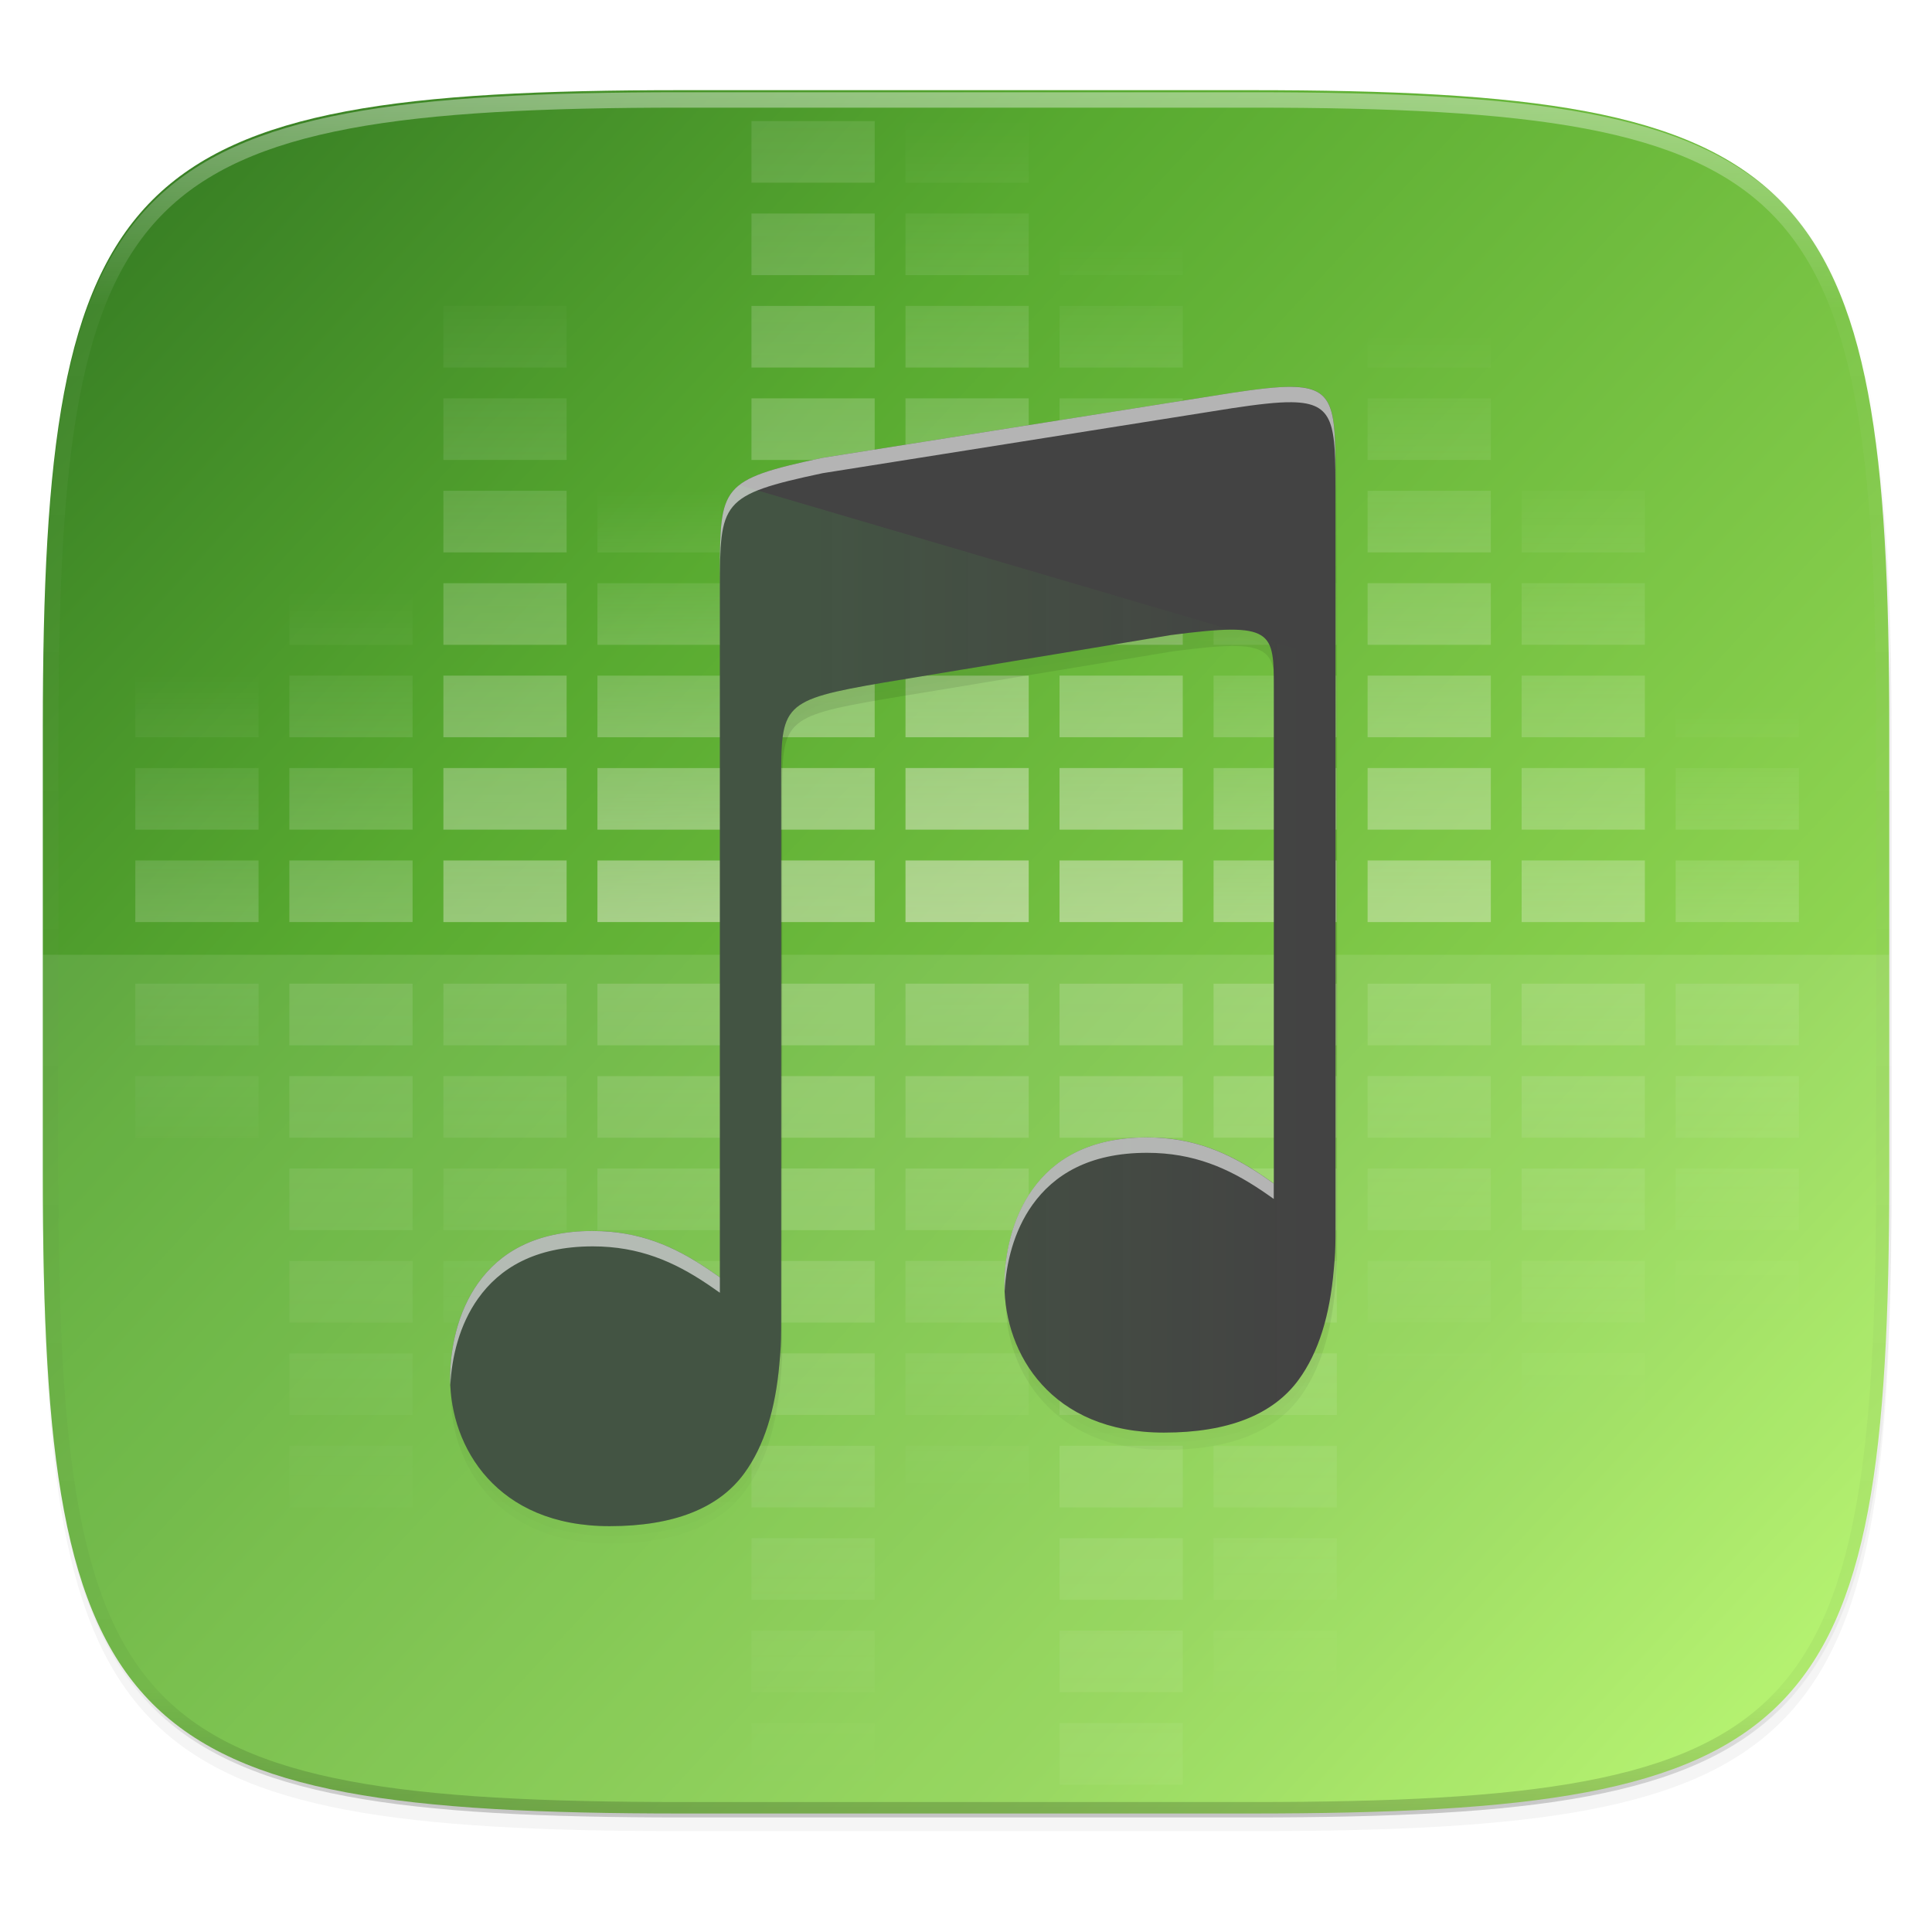 <svg xmlns="http://www.w3.org/2000/svg" xmlns:xlink="http://www.w3.org/1999/xlink" width="256" height="256" version="1.1" viewBox="0 0 67.73 67.73">
 <defs>
  <linearGradient id="linearGradient2457">
   <stop style="stop-color:#fff4f0" offset="0"/>
   <stop style="stop-color:#fffefd;stop-opacity:0" offset="1"/>
  </linearGradient>
  <linearGradient id="linearGradient1159" x1="196" x2="132" y1="160" y2="160" gradientTransform="matrix(0.27,0,0,0.27,-7.129,220.56)" gradientUnits="userSpaceOnUse" xlink:href="#linearGradient4338"/>
  <linearGradient id="linearGradient4338">
   <stop style="stop-color:#60ef45;stop-opacity:0" offset="0"/>
   <stop offset="1" style="stop-color:#45ef47"/>
  </linearGradient>
  <filter style="color-interpolation-filters:sRGB" id="filter1178" width="1.027" height="1.021" x="-.01" y="-.01">
   <feGaussianBlur stdDeviation=".658"/>
  </filter>
  <linearGradient id="linearGradient1193" x1="160" x2="160" y1="76" y2="236" gradientUnits="userSpaceOnUse" xlink:href="#linearGradient1191"/>
  <linearGradient id="linearGradient1191">
   <stop style="stop-color:#000000;stop-opacity:0" offset="0"/>
   <stop offset=".519" style="stop-color:#000000"/>
   <stop style="stop-color:#000000;stop-opacity:0" offset="1"/>
  </linearGradient>
  <linearGradient id="linearGradient1108" x1="296" x2="296" y1="-212" y2="236" gradientUnits="userSpaceOnUse" xlink:href="#linearGradient1013"/>
  <linearGradient id="linearGradient1013">
   <stop offset="0" style="stop-color:#ffffff"/>
   <stop style="stop-color:#ffffff;stop-opacity:0.098" offset=".125"/>
   <stop style="stop-color:#000000;stop-opacity:0.098" offset=".925"/>
   <stop offset="1" style="stop-color:#000000;stop-opacity:0.498"/>
  </linearGradient>
  <clipPath id="clipPath1082-3-452" clipPathUnits="userSpaceOnUse">
   <path d="M 361.938,-212 C 507.235,-212 528,-191.287 528,-46.125 V 70.125 C 528,215.286 507.235,236 361.938,236 H 214.062 C 68.765,236 48,215.286 48,70.125 V -46.125 C 48,-191.287 68.765,-212 214.062,-212 Z" style="fill:#8c59d9"/>
  </clipPath>
  <linearGradient id="linearGradient4390" x1="256" x2="256" y1="232" y2="400" gradientUnits="userSpaceOnUse" xlink:href="#linearGradient2457"/>
  <linearGradient id="linearGradient4394" x1="256" x2="256" y1="232" y2="472" gradientTransform="translate(-40)" gradientUnits="userSpaceOnUse" xlink:href="#linearGradient2457"/>
  <linearGradient id="linearGradient4398" x1="256" x2="256" y1="200" y2="400" gradientTransform="translate(-80)" gradientUnits="userSpaceOnUse" xlink:href="#linearGradient2457"/>
  <linearGradient id="linearGradient4402" x1="256" x2="256" y1="152" y2="368" gradientTransform="translate(-120)" gradientUnits="userSpaceOnUse" xlink:href="#linearGradient2457"/>
  <linearGradient id="linearGradient4406" x1="256" x2="256" y1="112" y2="408" gradientTransform="translate(-160)" gradientUnits="userSpaceOnUse" xlink:href="#linearGradient2457"/>
  <linearGradient id="linearGradient4411" x1="256" x2="256" y1="160" y2="312" gradientTransform="translate(-200)" gradientUnits="userSpaceOnUse" xlink:href="#linearGradient2457"/>
  <linearGradient id="linearGradient4415" x1="256" x2="256" y1="160" y2="544" gradientTransform="translate(40)" gradientUnits="userSpaceOnUse" xlink:href="#linearGradient2457"/>
  <linearGradient id="linearGradient4419" x1="256" x2="256" y1="208" y2="456" gradientTransform="translate(80)" gradientUnits="userSpaceOnUse" xlink:href="#linearGradient2457"/>
  <linearGradient id="linearGradient4423" x1="256" x2="256" y1="176" y2="368" gradientTransform="translate(120)" gradientUnits="userSpaceOnUse" xlink:href="#linearGradient2457"/>
  <linearGradient id="linearGradient4427" x1="256" x2="256" y1="185.898" y2="376" gradientTransform="translate(160)" gradientUnits="userSpaceOnUse" xlink:href="#linearGradient2457"/>
  <linearGradient id="linearGradient4431" x1="256" x2="256" y1="128" y2="352" gradientTransform="translate(200)" gradientUnits="userSpaceOnUse" xlink:href="#linearGradient2457"/>
  <linearGradient id="linearGradient4368" x1="288" x2="288" y1="296" y2="72" gradientUnits="userSpaceOnUse" xlink:href="#linearGradient2457"/>
  <linearGradient id="linearGradient4366" x1="216" x2="218" y1="326.102" y2="-32" gradientUnits="userSpaceOnUse" xlink:href="#linearGradient2457"/>
  <linearGradient id="linearGradient4364" x1="177.6" x2="176" y1="264" y2="136" gradientUnits="userSpaceOnUse" xlink:href="#linearGradient2457"/>
  <linearGradient id="linearGradient4362" x1="136" x2="136" y1="312" y2="80" gradientUnits="userSpaceOnUse" xlink:href="#linearGradient2457"/>
  <linearGradient id="linearGradient4360" x1="96.8" x2="96.8" y1="352" y2="162.4" gradientUnits="userSpaceOnUse" xlink:href="#linearGradient2457"/>
  <linearGradient id="linearGradient4358" x1="56" x2="56" y1="360" y2="184" gradientUnits="userSpaceOnUse" xlink:href="#linearGradient2457"/>
  <linearGradient id="linearGradient4356" x1="296" x2="296" y1="280" y2="72" gradientUnits="userSpaceOnUse" xlink:href="#linearGradient2457"/>
  <linearGradient id="linearGradient4354" x1="336" x2="336" y1="288" y2="152" gradientUnits="userSpaceOnUse" xlink:href="#linearGradient2457"/>
  <linearGradient id="linearGradient4352" x1="376" x2="376" y1="304" y2="96" gradientUnits="userSpaceOnUse" xlink:href="#linearGradient2457"/>
  <linearGradient id="linearGradient4350" x1="416" x2="416" y1="336" y2="128" gradientUnits="userSpaceOnUse" xlink:href="#linearGradient2457"/>
  <linearGradient id="linearGradient4348" x1="456" x2="456" y1="368" y2="192" gradientUnits="userSpaceOnUse" xlink:href="#linearGradient2457"/>
  <linearGradient id="linearGradient1137" x1="282.7" x2="19.484" y1="273.085" y2="29.233" gradientTransform="matrix(0.27,0,0,0.27,-7.129,220.56)" gradientUnits="userSpaceOnUse" xlink:href="#linearGradient3242-7-3-8-0-4-58"/>
  <filter style="color-interpolation-filters:sRGB" id="filter1112" width="1.046" height="1.05" x="-.02" y="-.03">
   <feGaussianBlur stdDeviation="2.32"/>
  </filter>
  <filter style="color-interpolation-filters:sRGB" id="filter4569" width="1.023" height="1.025" x="-.01" y="-.01">
   <feGaussianBlur stdDeviation="1.16"/>
  </filter>
  <linearGradient id="linearGradient3242-7-3-8-0-4-58">
   <stop offset="0" style="stop-color:#bdff69"/>
   <stop offset=".262" style="stop-color:#8ed451"/>
   <stop offset=".661" style="stop-color:#58aa30"/>
   <stop offset="1" style="stop-color:#2a6c1f"/>
  </linearGradient>
 </defs>
 <g transform="translate(0,-229.267)">
  <path d="m 188.969,44 c 72.649,0 83.031,10.357 83.031,82.938 v 58.125 c 0,72.581 -10.383,82.938 -83.031,82.938 h -73.938 C 42.383,268 32,257.643 32,185.062 v -58.125 c 0,-72.581 10.383,-82.938 83.031,-82.938 z" transform="matrix(0.27,0,0,0.27,-7.129,220.56)" style="opacity:0.1;filter:url(#filter4569)"/>
  <path style="opacity:0.2;filter:url(#filter1112)" d="m 188.969,46 c 72.649,0 83.031,10.357 83.031,82.938 v 58.125 c 0,72.581 -10.383,82.938 -83.031,82.938 h -73.938 C 42.383,270 32,259.643 32,187.062 v -58.125 c 0,-72.581 10.383,-82.938 83.031,-82.938 z" transform="matrix(0.27,0,0,0.27,-7.129,220.56)"/>
  <path style="fill:url(#linearGradient1137)" d="m 43.837,232.428 c 19.594,0 22.394,2.793 22.394,22.369 v 15.677 c 0,19.576 -2.8,22.369 -22.394,22.369 h -19.942 c -19.594,0 -22.394,-2.793 -22.394,-22.369 v -15.677 c 0,-19.576 2.8,-22.369 22.394,-22.369 z"/>
  <g style="opacity:0.5;enable-background:new" transform="matrix(0.135,0,0,0.135,-0.656,228.112)">
   <path d="m 272,72 v 16 h 32 V 72 Z m 0,24 v 16 h 32 V 96 Z m 0,24 v 16 h 32 v -16 z m 0,24 v 16 h 32 v -16 z m 0,24 v 16 h 32 v -16 z m 0,24 v 16 h 32 v -16 z m 0,24 v 16 h 32 v -16 z m 0,24 v 16 h 32 v -16 z m 0,24 v 16 h 32 v -16 z" transform="translate(-32,-32)" style="fill:url(#linearGradient4368)"/>
   <path style="fill:url(#linearGradient4366)" d="m 200,40 v 16 h 32 V 40 Z m 0,24 v 16 h 32 V 64 Z m 0,24 v 16 h 32 V 88 Z m 0,24 v 16 h 32 v -16 z m 0,24 v 16 h 32 v -16 z m 0,24 v 16 h 32 v -16 z m 0,24 v 16 h 32 v -16 z m 0,24 v 16 h 32 v -16 z m 0,24 v 16 h 32 v -16 z"/>
   <path d="m 160,40 v 16 h 32 V 40 Z m 0,24 v 16 h 32 V 64 Z m 0,24 v 16 h 32 V 88 Z m 0,24 v 16 h 32 v -16 z m 0,24 v 16 h 32 v -16 z m 0,24 v 16 h 32 v -16 z m 0,24 v 16 h 32 v -16 z m 0,24 v 16 h 32 v -16 z m 0,24 v 16 h 32 v -16 z" style="fill:url(#linearGradient4364)"/>
   <path style="fill:url(#linearGradient4362)" d="m 120,40 v 16 h 32 V 40 Z m 0,24 v 16 h 32 V 64 Z m 0,24 v 16 h 32 V 88 Z m 0,24 v 16 h 32 v -16 z m 0,24 v 16 h 32 v -16 z m 0,24 v 16 h 32 v -16 z m 0,24 v 16 h 32 v -16 z m 0,24 v 16 h 32 v -16 z m 0,24 v 16 h 32 v -16 z"/>
   <path d="m 80,40 v 16 h 32 V 40 Z m 0,24 v 16 h 32 V 64 Z m 0,24 v 16 h 32 V 88 Z m 0,24 v 16 h 32 v -16 z m 0,24 v 16 h 32 v -16 z m 0,24 v 16 h 32 v -16 z m 0,24 v 16 h 32 v -16 z m 0,24 v 16 h 32 v -16 z m 0,24 v 16 h 32 v -16 z" style="fill:url(#linearGradient4360)"/>
   <path style="fill:url(#linearGradient4358)" d="M 40,40 V 56 H 72 V 40 Z m 0,24 V 80 H 72 V 64 Z m 0,24 v 16 H 72 V 88 Z m 0,24 v 16 h 32 v -16 z m 0,24 v 16 h 32 v -16 z m 0,24 v 16 h 32 v -16 z m 0,24 v 16 h 32 v -16 z m 0,24 v 16 h 32 v -16 z m 0,24 v 16 h 32 v -16 z"/>
   <path style="fill:url(#linearGradient4356)" d="m 280,40 v 16 h 32 V 40 Z m 0,24 v 16 h 32 V 64 Z m 0,24 v 16 h 32 V 88 Z m 0,24 v 16 h 32 v -16 z m 0,24 v 16 h 32 v -16 z m 0,24 v 16 h 32 v -16 z m 0,24 v 16 h 32 v -16 z m 0,24 v 16 h 32 v -16 z m 0,24 v 16 h 32 v -16 z"/>
   <path d="m 320,40 v 16 h 32 V 40 Z m 0,24 v 16 h 32 V 64 Z m 0,24 v 16 h 32 V 88 Z m 0,24 v 16 h 32 v -16 z m 0,24 v 16 h 32 v -16 z m 0,24 v 16 h 32 v -16 z m 0,24 v 16 h 32 v -16 z m 0,24 v 16 h 32 v -16 z m 0,24 v 16 h 32 v -16 z" style="fill:url(#linearGradient4354)"/>
   <path style="fill:url(#linearGradient4352)" d="m 360,40 v 16 h 32 V 40 Z m 0,24 v 16 h 32 V 64 Z m 0,24 v 16 h 32 V 88 Z m 0,24 v 16 h 32 v -16 z m 0,24 v 16 h 32 v -16 z m 0,24 v 16 h 32 v -16 z m 0,24 v 16 h 32 v -16 z m 0,24 v 16 h 32 v -16 z m 0,24 v 16 h 32 v -16 z"/>
   <path d="m 400,40 v 16 h 32 V 40 Z m 0,24 v 16 h 32 V 64 Z m 0,24 v 16 h 32 V 88 Z m 0,24 v 16 h 32 v -16 z m 0,24 v 16 h 32 v -16 z m 0,24 v 16 h 32 v -16 z m 0,24 v 16 h 32 v -16 z m 0,24 v 16 h 32 v -16 z m 0,24 v 16 h 32 v -16 z" style="fill:url(#linearGradient4350)"/>
   <path style="fill:url(#linearGradient4348)" d="m 440,40 v 16 h 32 V 40 Z m 0,24 v 16 h 32 V 64 Z m 0,24 v 16 h 32 V 88 Z m 0,24 v 16 h 32 v -16 z m 0,24 v 16 h 32 v -16 z m 0,24 v 16 h 32 v -16 z m 0,24 v 16 h 32 v -16 z m 0,24 v 16 h 32 v -16 z m 0,24 v 16 h 32 v -16 z"/>
  </g>
  <g style="opacity:0.5;enable-background:new" transform="matrix(0.135,0,0,0.135,-0.656,228.112)">
   <path style="opacity:0.467;fill:url(#linearGradient4390)" d="m 240,264 v 16 h 32 v -16 z m 0,24 v 16 h 32 v -16 z m 0,24 v 16 h 32 v -16 z m 0,24 v 16 h 32 v -16 z m 0,24 v 16 h 32 v -16 z m 0,24 v 16 h 32 v -16 z m 0,24 v 16 h 32 v -16 z m 0,24 v 16 h 32 v -16 z m 0,24 v 16 h 32 v -16 z"/>
   <path d="m 200,264 v 16 h 32 v -16 z m 0,24 v 16 h 32 v -16 z m 0,24 v 16 h 32 v -16 z m 0,24 v 16 h 32 v -16 z m 0,24 v 16 h 32 v -16 z m 0,24 v 16 h 32 v -16 z m 0,24 v 16 h 32 v -16 z m 0,24 v 16 h 32 v -16 z m 0,24 v 16 h 32 v -16 z" style="opacity:0.467;fill:url(#linearGradient4394)"/>
   <path style="opacity:0.467;fill:url(#linearGradient4398)" d="m 160,264 v 16 h 32 v -16 z m 0,24 v 16 h 32 v -16 z m 0,24 v 16 h 32 v -16 z m 0,24 v 16 h 32 v -16 z m 0,24 v 16 h 32 v -16 z m 0,24 v 16 h 32 v -16 z m 0,24 v 16 h 32 v -16 z m 0,24 v 16 h 32 v -16 z m 0,24 v 16 h 32 v -16 z"/>
   <path d="m 120,264 v 16 h 32 v -16 z m 0,24 v 16 h 32 v -16 z m 0,24 v 16 h 32 v -16 z m 0,24 v 16 h 32 v -16 z m 0,24 v 16 h 32 v -16 z m 0,24 v 16 h 32 v -16 z m 0,24 v 16 h 32 v -16 z m 0,24 v 16 h 32 v -16 z m 0,24 v 16 h 32 v -16 z" style="opacity:0.467;fill:url(#linearGradient4402)"/>
   <path style="opacity:0.467;fill:url(#linearGradient4406)" d="m 80,264 v 16 h 32 v -16 z m 0,24 v 16 h 32 v -16 z m 0,24 v 16 h 32 v -16 z m 0,24 v 16 h 32 v -16 z m 0,24 v 16 h 32 v -16 z m 0,24 v 16 h 32 v -16 z m 0,24 v 16 h 32 v -16 z m 0,24 v 16 h 32 v -16 z m 0,24 v 16 h 32 v -16 z"/>
   <path d="m 40,264 v 16 h 32 v -16 z m 0,24 v 16 h 32 v -16 z m 0,24 v 16 h 32 v -16 z m 0,24 v 16 h 32 v -16 z m 0,24 v 16 h 32 v -16 z m 0,24 v 16 h 32 v -16 z m 0,24 v 16 h 32 v -16 z m 0,24 v 16 h 32 v -16 z m 0,24 v 16 h 32 v -16 z" style="opacity:0.467;fill:url(#linearGradient4411)"/>
   <path d="m 280,264 v 16 h 32 v -16 z m 0,24 v 16 h 32 v -16 z m 0,24 v 16 h 32 v -16 z m 0,24 v 16 h 32 v -16 z m 0,24 v 16 h 32 v -16 z m 0,24 v 16 h 32 v -16 z m 0,24 v 16 h 32 v -16 z m 0,24 v 16 h 32 v -16 z m 0,24 v 16 h 32 v -16 z" style="opacity:0.467;fill:url(#linearGradient4415)"/>
   <path style="opacity:0.467;fill:url(#linearGradient4419)" d="m 320,264 v 16 h 32 v -16 z m 0,24 v 16 h 32 v -16 z m 0,24 v 16 h 32 v -16 z m 0,24 v 16 h 32 v -16 z m 0,24 v 16 h 32 v -16 z m 0,24 v 16 h 32 v -16 z m 0,24 v 16 h 32 v -16 z m 0,24 v 16 h 32 v -16 z m 0,24 v 16 h 32 v -16 z"/>
   <path d="m 360,264 v 16 h 32 v -16 z m 0,24 v 16 h 32 v -16 z m 0,24 v 16 h 32 v -16 z m 0,24 v 16 h 32 v -16 z m 0,24 v 16 h 32 v -16 z m 0,24 v 16 h 32 v -16 z m 0,24 v 16 h 32 v -16 z m 0,24 v 16 h 32 v -16 z m 0,24 v 16 h 32 v -16 z" style="opacity:0.467;fill:url(#linearGradient4423)"/>
   <path style="opacity:0.467;fill:url(#linearGradient4427)" d="m 400,264 v 16 h 32 v -16 z m 0,24 v 16 h 32 v -16 z m 0,24 v 16 h 32 v -16 z m 0,24 v 16 h 32 v -16 z m 0,24 v 16 h 32 v -16 z m 0,24 v 16 h 32 v -16 z m 0,24 v 16 h 32 v -16 z m 0,24 v 16 h 32 v -16 z m 0,24 v 16 h 32 v -16 z"/>
   <path d="m 440,264 v 16 h 32 v -16 z m 0,24 v 16 h 32 v -16 z m 0,24 v 16 h 32 v -16 z m 0,24 v 16 h 32 v -16 z m 0,24 v 16 h 32 v -16 z m 0,24 v 16 h 32 v -16 z m 0,24 v 16 h 32 v -16 z m 0,24 v 16 h 32 v -16 z m 0,24 v 16 h 32 v -16 z" style="opacity:0.467;fill:url(#linearGradient4431)"/>
  </g>
  <path style="opacity:0.1;fill:#ffffff" d="m 1.502,262.739 v 7.838 c 0,19.576 2.8,22.369 22.394,22.369 h 19.942 c 19.594,0 22.394,-2.793 22.394,-22.369 v -7.838 z"/>
  <path d="M 361.938,-212 C 507.235,-212 528,-191.287 528,-46.125 V 70.125 C 528,215.286 507.235,236 361.938,236 H 214.062 C 68.765,236 48,215.286 48,70.125 V -46.125 C 48,-191.287 68.765,-212 214.062,-212 Z" clip-path="url(#clipPath1082-3-452)" transform="matrix(0.135,0,0,0.135,-4.971,261.121)" style="opacity:0.4;fill:none;stroke:url(#linearGradient1108);stroke-width:8;stroke-linecap:round;stroke-linejoin:round"/>
  <path d="m 194.32,84.566 c -1.879,-0.021 -4.376,0.272 -7.699,0.771 l -53.271,8.455 C 119.999,96.636 120.045,97.52 120,108.799 V 130.885 142 200.314 c -0.557,-0.39 -1.106,-0.782 -1.682,-1.168 v 0.004 c -4.241,-2.842 -8.762,-4.865 -14.834,-4.865 -7.606,0 -12.141,2.912 -14.887,6.748 -2.746,3.836 -3.656,8.671 -3.656,12.408 0,4.507 1.539,9.317 4.877,12.982 3.338,3.666 8.47,6.232 15.85,6.232 8.333,0 14.194,-2.327 17.508,-6.871 2.609,-3.578 4.052,-8.358 4.566,-14.254 v -0.01 -0.006 c 0.072,-0.715 0.124,-1.45 0.17,-2.207 0.07,-1.165 0.055,-3.346 0.055,-3.346 v -70.072 c 0,-10.01 -4.9e-4,-10.608 13.354,-12.891 l 37.299,-6.168 C 191.997,115.081 192,116.309 192,123.816 V 130 188.123 c -0.542,-0.38 -1.077,-0.762 -1.637,-1.137 v 0.004 c -4.241,-2.842 -8.76,-4.865 -14.832,-4.865 -7.606,0 -12.143,2.912 -14.889,6.748 -2.746,3.836 -3.656,8.671 -3.656,12.408 0,4.507 1.541,9.317 4.879,12.982 3.338,3.666 8.47,6.234 15.85,6.234 8.333,0 14.194,-2.329 17.508,-6.873 2.609,-3.578 4.05,-8.356 4.564,-14.252 v -0.01 -0.008 c 0.072,-0.715 0.124,-1.448 0.17,-2.205 0.07,-1.165 0.057,-3.348 0.057,-3.348 V 116.309 96.316 c 0,-8.78 -0.058,-11.687 -5.693,-11.75 z" transform="matrix(0.27,0,0,0.27,-7.129,220.56)" style="opacity:0.4;fill:url(#linearGradient1193);filter:url(#filter1197)"/>
  <path d="m 194.32,83.566 c -1.879,-0.021 -4.376,0.272 -7.699,0.771 l -53.271,8.455 C 119.999,95.636 120.045,96.52 120,107.799 V 129.885 141 199.314 c -0.557,-0.39 -1.106,-0.782 -1.682,-1.168 v 0.004 c -4.241,-2.842 -8.762,-4.865 -14.834,-4.865 -7.606,0 -12.141,2.912 -14.887,6.748 -2.746,3.836 -3.656,8.671 -3.656,12.408 0,4.507 1.539,9.317 4.877,12.982 3.338,3.666 8.47,6.232 15.85,6.232 8.333,0 14.194,-2.327 17.508,-6.871 2.609,-3.578 4.052,-8.358 4.566,-14.254 v -0.01 -0.006 c 0.072,-0.715 0.124,-1.45 0.17,-2.207 0.07,-1.165 0.055,-3.346 0.055,-3.346 v -70.072 c 0,-10.01 -4.9e-4,-10.608 13.354,-12.891 l 37.299,-6.168 C 191.997,114.081 192,115.309 192,122.816 V 129 187.123 c -0.542,-0.38 -1.077,-0.762 -1.637,-1.137 v 0.004 c -4.241,-2.842 -8.76,-4.865 -14.832,-4.865 -7.606,0 -12.143,2.912 -14.889,6.748 -2.746,3.836 -3.656,8.671 -3.656,12.408 0,4.507 1.541,9.317 4.879,12.982 3.338,3.666 8.47,6.234 15.85,6.234 8.333,0 14.194,-2.329 17.508,-6.873 2.609,-3.578 4.05,-8.356 4.564,-14.252 v -0.01 -0.008 c 0.072,-0.715 0.124,-1.448 0.17,-2.205 0.07,-1.165 0.057,-3.348 0.057,-3.348 V 115.309 95.316 c 0,-8.78 -0.058,-11.687 -5.693,-11.75 z" transform="matrix(0.27,0,0,0.27,-7.129,220.56)" style="opacity:0.1;filter:url(#filter1178)"/>
  <path style="fill:#434343" d="m 45.281,242.829 c -0.507,-0.006 -1.18,0.073 -2.077,0.208 l -14.368,2.28 c -3.601,0.767 -3.588,1.005 -3.6,4.047 v 5.957 2.998 15.728 c -0.15,-0.105 -0.298,-0.211 -0.454,-0.315 v 10e-4 c -1.144,-0.767 -2.363,-1.312 -4.001,-1.312 -2.051,0 -3.275,0.785 -4.015,1.82 -0.741,1.035 -0.986,2.339 -0.986,3.347 0,1.216 0.415,2.513 1.315,3.501 0.9,0.989 2.285,1.681 4.275,1.681 2.247,0 3.828,-0.628 4.722,-1.853 0.704,-0.965 1.093,-2.254 1.232,-3.844 v -0.003 -0.002 c 0.019,-0.193 0.034,-0.391 0.046,-0.595 0.019,-0.314 0.015,-0.902 0.015,-0.902 v -18.899 c 0,-2.7 -1.33e-4,-2.861 3.602,-3.477 l 10.06,-1.664 c 3.608,-0.472 3.609,-0.141 3.609,1.884 v 1.668 15.676 c -0.146,-0.102 -0.29,-0.205 -0.441,-0.307 v 0.001 c -1.144,-0.767 -2.363,-1.312 -4,-1.312 -2.051,0 -3.275,0.785 -4.016,1.82 -0.741,1.035 -0.986,2.339 -0.986,3.347 0,1.216 0.416,2.513 1.316,3.501 0.9,0.989 2.285,1.681 4.275,1.681 2.247,0 3.828,-0.628 4.722,-1.854 0.704,-0.965 1.092,-2.254 1.231,-3.844 v -0.003 -0.002 c 0.019,-0.193 0.034,-0.391 0.046,-0.595 0.019,-0.314 0.015,-0.903 0.015,-0.903 v -20.901 -5.392 c 0,-2.368 -0.016,-3.152 -1.536,-3.169 z"/>
  <path style="opacity:0.1;fill:url(#linearGradient1159)" d="m 25.919,246.273 c -0.674,0.529 -0.676,1.35 -0.683,3.092 v 5.957 2.998 15.728 c -0.15,-0.105 -0.298,-0.211 -0.454,-0.315 v 10e-4 c -1.144,-0.767 -2.363,-1.312 -4.001,-1.312 -2.051,0 -3.275,0.785 -4.015,1.82 -0.741,1.035 -0.986,2.339 -0.986,3.347 0,1.216 0.415,2.513 1.315,3.501 0.9,0.989 2.285,1.681 4.275,1.681 2.247,0 3.828,-0.628 4.722,-1.853 0.704,-0.965 1.093,-2.254 1.232,-3.844 v -0.003 -0.002 c 0.019,-0.193 0.034,-0.391 0.046,-0.595 0.019,-0.314 0.015,-0.902 0.015,-0.902 v -18.899 c 0,-2.7 -1.33e-4,-2.861 3.602,-3.477 l 10.06,-1.664 c 0.918,-0.12 1.601,-0.188 2.111,-0.189 z m 18.47,5.432 c 0.262,0.32 0.265,0.866 0.265,1.71 v 1.668 15.676 c -0.146,-0.102 -0.29,-0.205 -0.441,-0.307 v 10e-4 c -1.144,-0.767 -2.363,-1.312 -4,-1.312 -2.051,0 -3.275,0.785 -4.016,1.82 -0.741,1.035 -0.986,2.339 -0.986,3.347 0,1.216 0.416,2.513 1.316,3.501 0.9,0.989 2.285,1.681 4.275,1.681 2.247,0 3.828,-0.628 4.722,-1.854 0.704,-0.965 1.092,-2.254 1.231,-3.844 v -0.003 -0.002 c 0.019,-0.193 0.034,-0.391 0.046,-0.595 0.019,-0.314 0.015,-0.903 0.015,-0.903 v -19.873 z"/>
  <path style="fill:#ffffff;opacity:0.6" d="m 45.281,242.829 c -0.507,-0.006 -1.18,0.073 -2.077,0.208 l -14.368,2.28 c -3.601,0.767 -3.588,1.005 -3.6,4.047 v 0.539 c 0.012,-3.042 -1.85e-4,-3.28 3.6,-4.047 l 14.368,-2.28 c 0.896,-0.135 1.57,-0.214 2.077,-0.208 1.52,0.017 1.536,0.801 1.536,3.169 v -0.539 c 0,-2.368 -0.016,-3.152 -1.536,-3.169 z m -5.068,26.312 c -2.051,0 -3.275,0.785 -4.016,1.82 -0.741,1.035 -0.986,2.339 -0.986,3.347 0,0.075 0.006,0.152 0.009,0.228 0.046,-0.956 0.31,-2.103 0.977,-3.035 0.741,-1.035 1.964,-1.82 4.016,-1.82 1.638,0 2.856,0.546 4,1.312 v -10e-4 c 0.151,0.101 0.295,0.204 0.441,0.307 v -0.539 c -0.146,-0.102 -0.29,-0.205 -0.441,-0.307 v 0.001 c -1.144,-0.767 -2.363,-1.312 -4,-1.312 z m -19.432,3.28 c -2.051,0 -3.275,0.785 -4.015,1.82 -0.741,1.035 -0.986,2.339 -0.986,3.347 0,0.075 0.006,0.152 0.009,0.228 0.046,-0.956 0.31,-2.103 0.977,-3.035 0.741,-1.035 1.964,-1.82 4.015,-1.82 1.638,0 2.857,0.546 4.001,1.312 v -10e-4 c 0.155,0.104 0.303,0.21 0.454,0.315 v -0.539 c -0.15,-0.105 -0.298,-0.211 -0.454,-0.315 v 0.001 c -1.144,-0.767 -2.363,-1.312 -4.001,-1.312 z"/>
 </g>
</svg>
